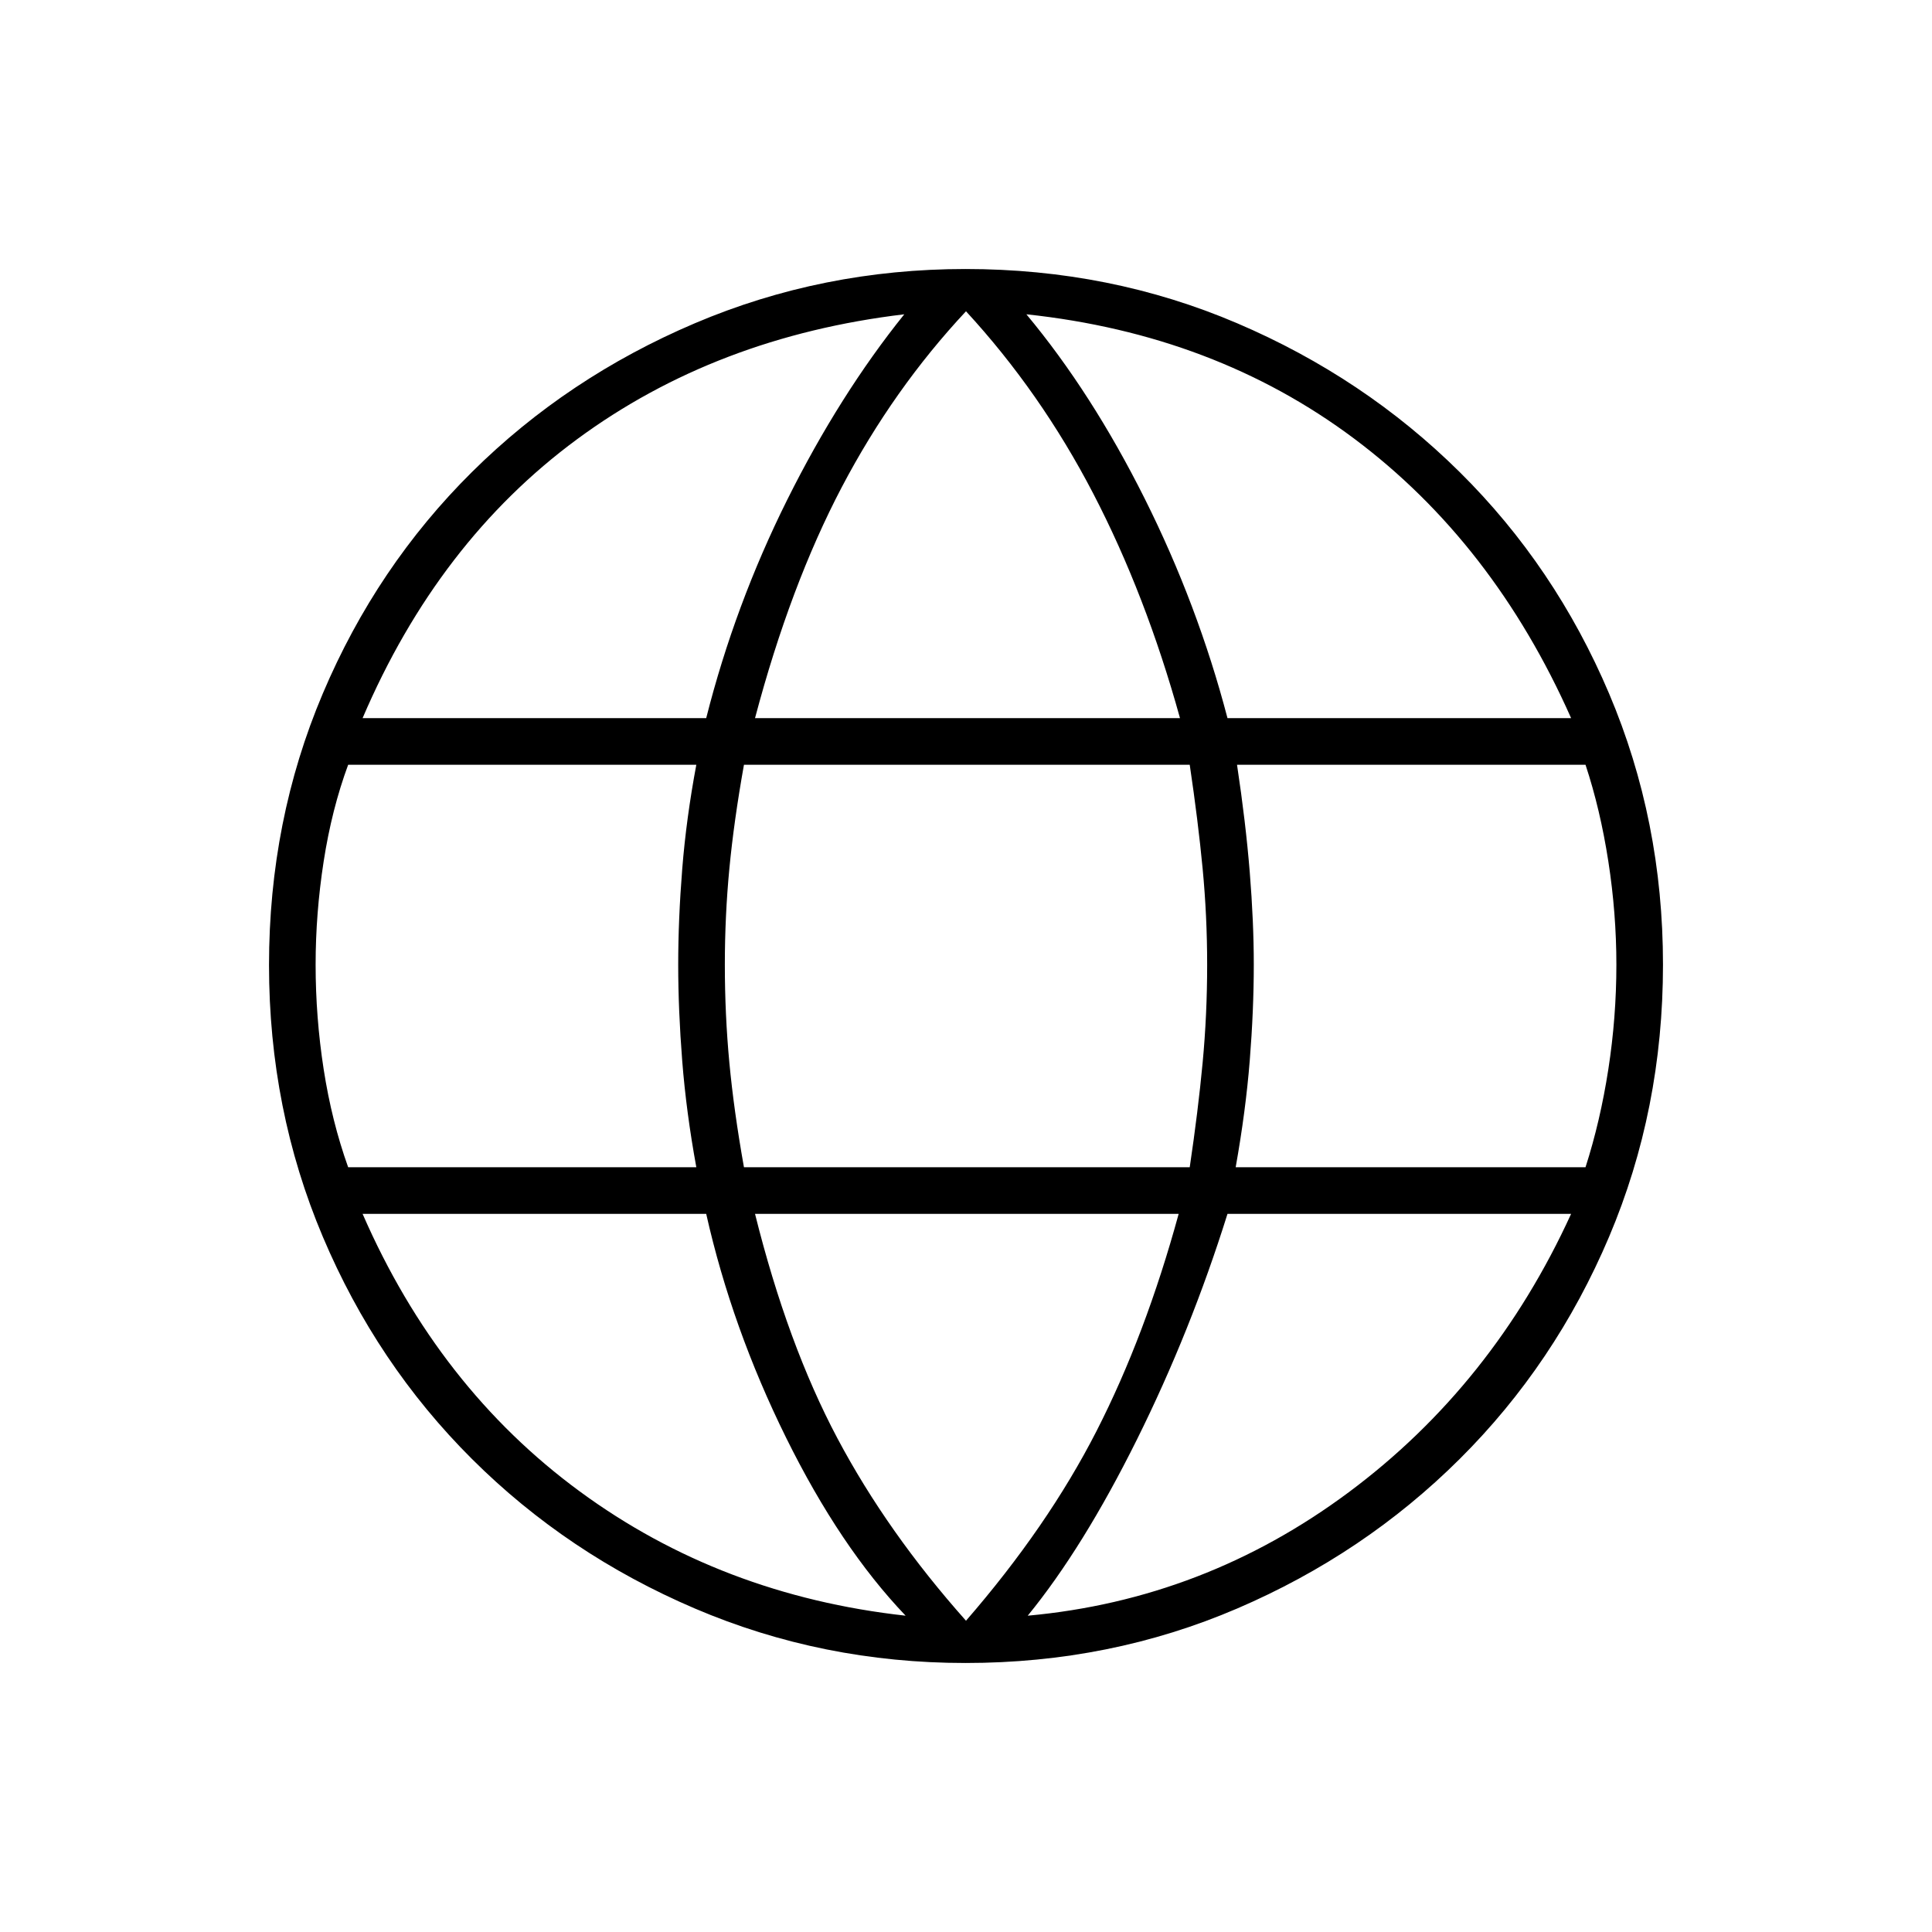 <svg xmlns="http://www.w3.org/2000/svg" height="40" viewBox="0 -960 960 960" width="40"><path d="M479.76-133.67q-71.09 0-134.48-27.07-63.38-27.08-110.75-74.29-47.38-47.21-74.12-110.42-26.74-63.22-26.74-134.98 0-71.9 26.74-134.99t74.12-110.05q47.37-46.95 110.75-73.91 63.39-26.95 134.48-26.95 71.91 0 134.99 26.96 63.09 26.96 110.55 73.93 47.46 46.97 74.25 110.08 26.78 63.1 26.78 134.69 0 72-26.78 135.22-26.79 63.21-74.25 110.42t-110.55 74.29q-63.08 27.07-134.99 27.07Zm.24-21q40.61-46.79 64.89-94.31t40.78-107.85h-210.5q16.16 64.83 40.94 111.52 24.78 46.69 63.89 90.64Zm-30-2.5q-32.5-34-59.42-88.5-26.91-54.5-39.67-111.16H180.17q37.66 86.33 107.91 137.91 70.25 51.59 161.92 61.75Zm60.67 0q87.83-8 159.5-61.33 71.66-53.33 110.5-138.33H609.93q-18.26 58.33-45.01 112.16-26.75 53.84-54.25 87.5ZM173-380h173q-5-27.33-7-52.75t-2-47.92q0-22.5 2-47.58t7-51.75H173q-8.17 22.17-12.17 48-4 25.84-4 51.33 0 26.16 4 52T173-380Zm196.67 0h221.5q4.16-28 6.41-51.92t2.25-48.75q0-24.16-2.25-47.74-2.25-23.59-6.41-51.59h-221.5q-5 28-7.25 51.59-2.25 23.58-2.25 47.74 0 24.83 2.25 48.75t7.25 51.92ZM614-380h173.83q7.34-22.83 11.34-48.67 4-25.84 4-52 0-25.49-4-51.33-4-25.83-11.34-48H614.67q4.33 28.67 6.33 53.42t2 45.91q0 22.5-2 47.59-2 25.08-7 53.08Zm-4.07-223.17h170.74Q742-690.33 672.83-742.08 603.67-793.83 510-803.83q32.5 39 58.83 91.66 26.34 52.67 41.1 109Zm-234.76 0h211.16q-17-61.33-43.11-111.6-26.11-50.27-63.22-90.56-36.11 38.62-61.72 87.39t-43.11 114.77Zm-195 0h170.74q14.26-56.33 40.26-108.5 26-52.16 58.16-92.16-93.5 11.16-162.58 62.08-69.08 50.92-106.58 138.58Z"/></svg>